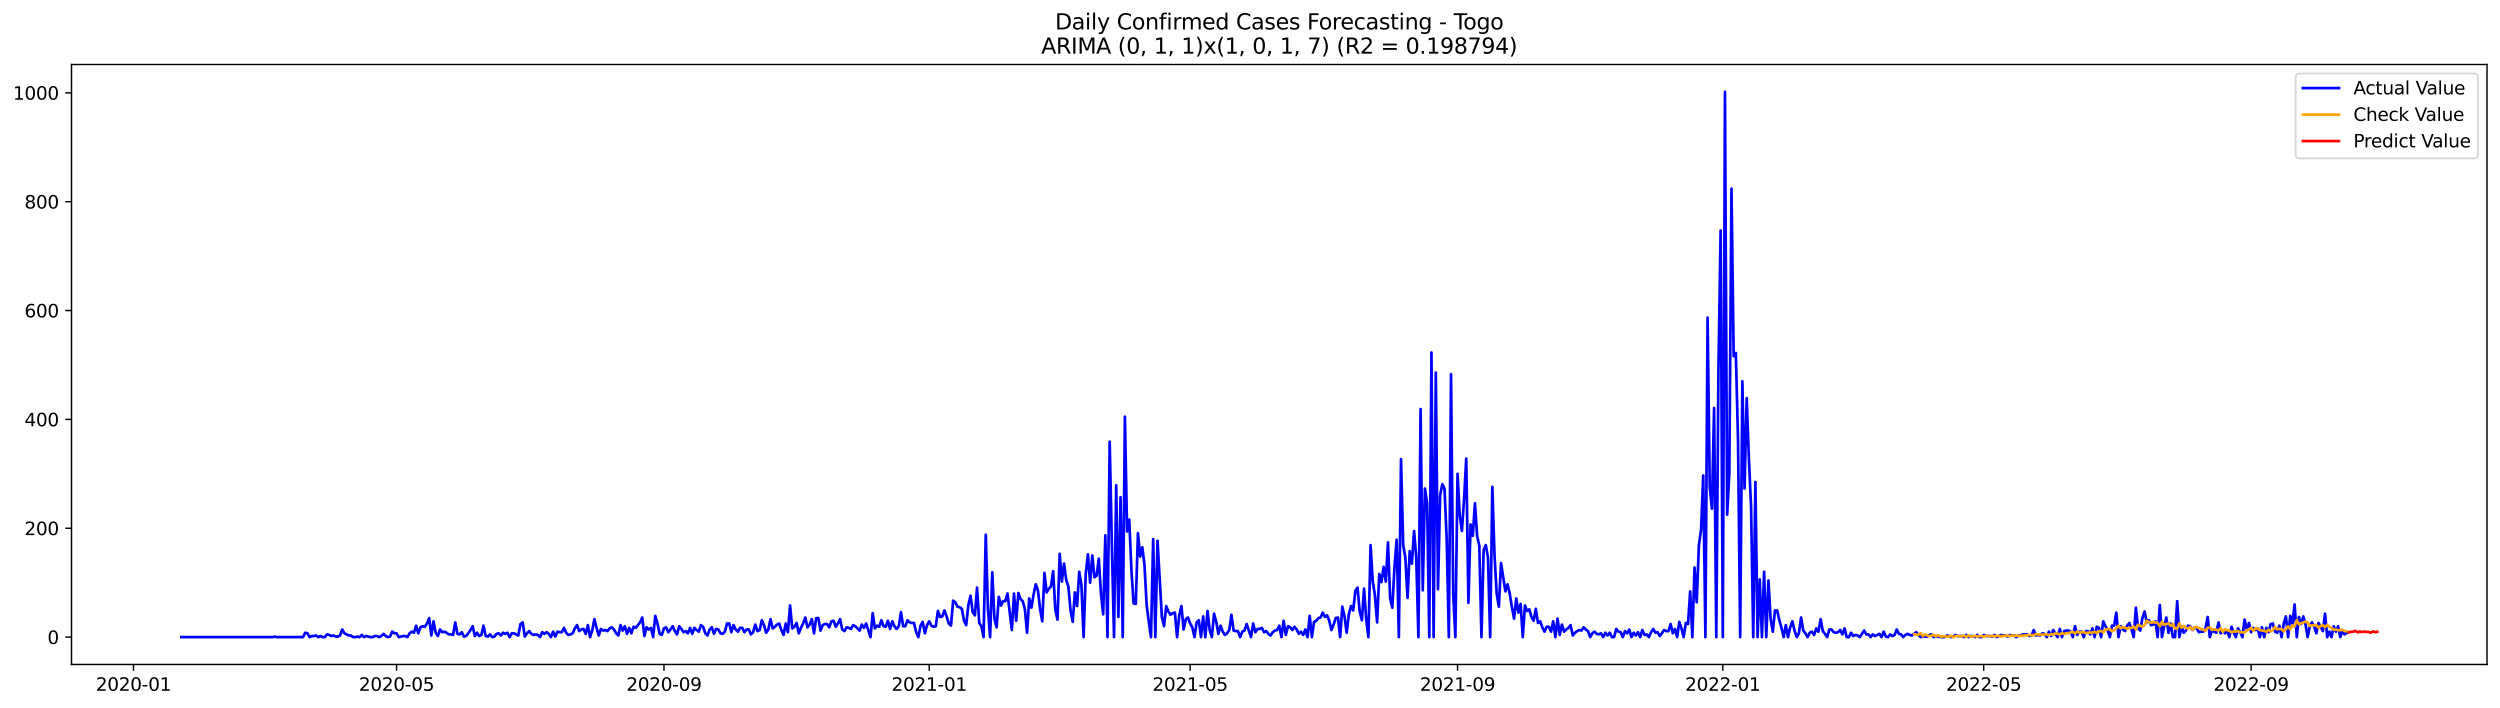 <?xml version="1.0" encoding="utf-8" standalone="no"?>
<!DOCTYPE svg PUBLIC "-//W3C//DTD SVG 1.1//EN"
  "http://www.w3.org/Graphics/SVG/1.1/DTD/svg11.dtd">
<svg xmlns:xlink="http://www.w3.org/1999/xlink" width="1386.05pt" height="392.274pt" viewBox="0 0 1386.05 392.274" xmlns="http://www.w3.org/2000/svg" version="1.1">
 <defs>
  <style type="text/css">*{stroke-linejoin: round; stroke-linecap: butt}</style>
 </defs>
 <g id="figure_1">
  <g id="patch_1">
   <path d="M 0 392.274 
L 1386.05 392.274 
L 1386.05 0 
L 0 0 
z
" style="fill: #ffffff"/>
  </g>
  <g id="axes_1">
   <g id="patch_2">
    <path d="M 39.65 368.396 
L 1378.85 368.396 
L 1378.85 35.755 
L 39.65 35.755 
z
" style="fill: #ffffff"/>
   </g>
   <g id="matplotlib.axis_1">
    <g id="xtick_1">
     <g id="line2d_1">
      <defs>
       <path id="m0b82c7c5b7" d="M 0 0 
L 0 3.5 
" style="stroke: #000000; stroke-width: 0.8"/>
      </defs>
      <g>
       <use xlink:href="#m0b82c7c5b7" x="74.004" y="368.396" style="stroke: #000000; stroke-width: 0.8"/>
      </g>
     </g>
     <g id="text_1">
      <!-- 2020-01 -->
      <g transform="translate(53.113 382.994)scale(0.1 -0.1)">
       <defs>
        <path id="DejaVuSans-32" d="M 1228 531 
L 3431 531 
L 3431 0 
L 469 0 
L 469 531 
Q 828 903 1448 1529 
Q 2069 2156 2228 2338 
Q 2531 2678 2651 2914 
Q 2772 3150 2772 3378 
Q 2772 3750 2511 3984 
Q 2250 4219 1831 4219 
Q 1534 4219 1204 4116 
Q 875 4013 500 3803 
L 500 4441 
Q 881 4594 1212 4672 
Q 1544 4750 1819 4750 
Q 2544 4750 2975 4387 
Q 3406 4025 3406 3419 
Q 3406 3131 3298 2873 
Q 3191 2616 2906 2266 
Q 2828 2175 2409 1742 
Q 1991 1309 1228 531 
z
" transform="scale(0.016)"/>
        <path id="DejaVuSans-30" d="M 2034 4250 
Q 1547 4250 1301 3770 
Q 1056 3291 1056 2328 
Q 1056 1369 1301 889 
Q 1547 409 2034 409 
Q 2525 409 2770 889 
Q 3016 1369 3016 2328 
Q 3016 3291 2770 3770 
Q 2525 4250 2034 4250 
z
M 2034 4750 
Q 2819 4750 3233 4129 
Q 3647 3509 3647 2328 
Q 3647 1150 3233 529 
Q 2819 -91 2034 -91 
Q 1250 -91 836 529 
Q 422 1150 422 2328 
Q 422 3509 836 4129 
Q 1250 4750 2034 4750 
z
" transform="scale(0.016)"/>
        <path id="DejaVuSans-2d" d="M 313 2009 
L 1997 2009 
L 1997 1497 
L 313 1497 
L 313 2009 
z
" transform="scale(0.016)"/>
        <path id="DejaVuSans-31" d="M 794 531 
L 1825 531 
L 1825 4091 
L 703 3866 
L 703 4441 
L 1819 4666 
L 2450 4666 
L 2450 531 
L 3481 531 
L 3481 0 
L 794 0 
L 794 531 
z
" transform="scale(0.016)"/>
       </defs>
       <use xlink:href="#DejaVuSans-32"/>
       <use xlink:href="#DejaVuSans-30" x="63.623"/>
       <use xlink:href="#DejaVuSans-32" x="127.246"/>
       <use xlink:href="#DejaVuSans-30" x="190.869"/>
       <use xlink:href="#DejaVuSans-2d" x="254.492"/>
       <use xlink:href="#DejaVuSans-30" x="290.576"/>
       <use xlink:href="#DejaVuSans-31" x="354.199"/>
      </g>
     </g>
    </g>
    <g id="xtick_2">
     <g id="line2d_2">
      <g>
       <use xlink:href="#m0b82c7c5b7" x="219.857" y="368.396" style="stroke: #000000; stroke-width: 0.8"/>
      </g>
     </g>
     <g id="text_2">
      <!-- 2020-05 -->
      <g transform="translate(198.966 382.994)scale(0.1 -0.1)">
       <defs>
        <path id="DejaVuSans-35" d="M 691 4666 
L 3169 4666 
L 3169 4134 
L 1269 4134 
L 1269 2991 
Q 1406 3038 1543 3061 
Q 1681 3084 1819 3084 
Q 2600 3084 3056 2656 
Q 3513 2228 3513 1497 
Q 3513 744 3044 326 
Q 2575 -91 1722 -91 
Q 1428 -91 1123 -41 
Q 819 9 494 109 
L 494 744 
Q 775 591 1075 516 
Q 1375 441 1709 441 
Q 2250 441 2565 725 
Q 2881 1009 2881 1497 
Q 2881 1984 2565 2268 
Q 2250 2553 1709 2553 
Q 1456 2553 1204 2497 
Q 953 2441 691 2322 
L 691 4666 
z
" transform="scale(0.016)"/>
       </defs>
       <use xlink:href="#DejaVuSans-32"/>
       <use xlink:href="#DejaVuSans-30" x="63.623"/>
       <use xlink:href="#DejaVuSans-32" x="127.246"/>
       <use xlink:href="#DejaVuSans-30" x="190.869"/>
       <use xlink:href="#DejaVuSans-2d" x="254.492"/>
       <use xlink:href="#DejaVuSans-30" x="290.576"/>
       <use xlink:href="#DejaVuSans-35" x="354.199"/>
      </g>
     </g>
    </g>
    <g id="xtick_3">
     <g id="line2d_3">
      <g>
       <use xlink:href="#m0b82c7c5b7" x="368.122" y="368.396" style="stroke: #000000; stroke-width: 0.8"/>
      </g>
     </g>
     <g id="text_3">
      <!-- 2020-09 -->
      <g transform="translate(347.23 382.994)scale(0.1 -0.1)">
       <defs>
        <path id="DejaVuSans-39" d="M 703 97 
L 703 672 
Q 941 559 1184 500 
Q 1428 441 1663 441 
Q 2288 441 2617 861 
Q 2947 1281 2994 2138 
Q 2813 1869 2534 1725 
Q 2256 1581 1919 1581 
Q 1219 1581 811 2004 
Q 403 2428 403 3163 
Q 403 3881 828 4315 
Q 1253 4750 1959 4750 
Q 2769 4750 3195 4129 
Q 3622 3509 3622 2328 
Q 3622 1225 3098 567 
Q 2575 -91 1691 -91 
Q 1453 -91 1209 -44 
Q 966 3 703 97 
z
M 1959 2075 
Q 2384 2075 2632 2365 
Q 2881 2656 2881 3163 
Q 2881 3666 2632 3958 
Q 2384 4250 1959 4250 
Q 1534 4250 1286 3958 
Q 1038 3666 1038 3163 
Q 1038 2656 1286 2365 
Q 1534 2075 1959 2075 
z
" transform="scale(0.016)"/>
       </defs>
       <use xlink:href="#DejaVuSans-32"/>
       <use xlink:href="#DejaVuSans-30" x="63.623"/>
       <use xlink:href="#DejaVuSans-32" x="127.246"/>
       <use xlink:href="#DejaVuSans-30" x="190.869"/>
       <use xlink:href="#DejaVuSans-2d" x="254.492"/>
       <use xlink:href="#DejaVuSans-30" x="290.576"/>
       <use xlink:href="#DejaVuSans-39" x="354.199"/>
      </g>
     </g>
    </g>
    <g id="xtick_4">
     <g id="line2d_4">
      <g>
       <use xlink:href="#m0b82c7c5b7" x="515.181" y="368.396" style="stroke: #000000; stroke-width: 0.8"/>
      </g>
     </g>
     <g id="text_4">
      <!-- 2021-01 -->
      <g transform="translate(494.289 382.994)scale(0.1 -0.1)">
       <use xlink:href="#DejaVuSans-32"/>
       <use xlink:href="#DejaVuSans-30" x="63.623"/>
       <use xlink:href="#DejaVuSans-32" x="127.246"/>
       <use xlink:href="#DejaVuSans-31" x="190.869"/>
       <use xlink:href="#DejaVuSans-2d" x="254.492"/>
       <use xlink:href="#DejaVuSans-30" x="290.576"/>
       <use xlink:href="#DejaVuSans-31" x="354.199"/>
      </g>
     </g>
    </g>
    <g id="xtick_5">
     <g id="line2d_5">
      <g>
       <use xlink:href="#m0b82c7c5b7" x="659.829" y="368.396" style="stroke: #000000; stroke-width: 0.8"/>
      </g>
     </g>
     <g id="text_5">
      <!-- 2021-05 -->
      <g transform="translate(638.937 382.994)scale(0.1 -0.1)">
       <use xlink:href="#DejaVuSans-32"/>
       <use xlink:href="#DejaVuSans-30" x="63.623"/>
       <use xlink:href="#DejaVuSans-32" x="127.246"/>
       <use xlink:href="#DejaVuSans-31" x="190.869"/>
       <use xlink:href="#DejaVuSans-2d" x="254.492"/>
       <use xlink:href="#DejaVuSans-30" x="290.576"/>
       <use xlink:href="#DejaVuSans-35" x="354.199"/>
      </g>
     </g>
    </g>
    <g id="xtick_6">
     <g id="line2d_6">
      <g>
       <use xlink:href="#m0b82c7c5b7" x="808.093" y="368.396" style="stroke: #000000; stroke-width: 0.8"/>
      </g>
     </g>
     <g id="text_6">
      <!-- 2021-09 -->
      <g transform="translate(787.201 382.994)scale(0.1 -0.1)">
       <use xlink:href="#DejaVuSans-32"/>
       <use xlink:href="#DejaVuSans-30" x="63.623"/>
       <use xlink:href="#DejaVuSans-32" x="127.246"/>
       <use xlink:href="#DejaVuSans-31" x="190.869"/>
       <use xlink:href="#DejaVuSans-2d" x="254.492"/>
       <use xlink:href="#DejaVuSans-30" x="290.576"/>
       <use xlink:href="#DejaVuSans-39" x="354.199"/>
      </g>
     </g>
    </g>
    <g id="xtick_7">
     <g id="line2d_7">
      <g>
       <use xlink:href="#m0b82c7c5b7" x="955.152" y="368.396" style="stroke: #000000; stroke-width: 0.8"/>
      </g>
     </g>
     <g id="text_7">
      <!-- 2022-01 -->
      <g transform="translate(934.26 382.994)scale(0.1 -0.1)">
       <use xlink:href="#DejaVuSans-32"/>
       <use xlink:href="#DejaVuSans-30" x="63.623"/>
       <use xlink:href="#DejaVuSans-32" x="127.246"/>
       <use xlink:href="#DejaVuSans-32" x="190.869"/>
       <use xlink:href="#DejaVuSans-2d" x="254.492"/>
       <use xlink:href="#DejaVuSans-30" x="290.576"/>
       <use xlink:href="#DejaVuSans-31" x="354.199"/>
      </g>
     </g>
    </g>
    <g id="xtick_8">
     <g id="line2d_8">
      <g>
       <use xlink:href="#m0b82c7c5b7" x="1099.8" y="368.396" style="stroke: #000000; stroke-width: 0.8"/>
      </g>
     </g>
     <g id="text_8">
      <!-- 2022-05 -->
      <g transform="translate(1078.908 382.994)scale(0.1 -0.1)">
       <use xlink:href="#DejaVuSans-32"/>
       <use xlink:href="#DejaVuSans-30" x="63.623"/>
       <use xlink:href="#DejaVuSans-32" x="127.246"/>
       <use xlink:href="#DejaVuSans-32" x="190.869"/>
       <use xlink:href="#DejaVuSans-2d" x="254.492"/>
       <use xlink:href="#DejaVuSans-30" x="290.576"/>
       <use xlink:href="#DejaVuSans-35" x="354.199"/>
      </g>
     </g>
    </g>
    <g id="xtick_9">
     <g id="line2d_9">
      <g>
       <use xlink:href="#m0b82c7c5b7" x="1248.064" y="368.396" style="stroke: #000000; stroke-width: 0.8"/>
      </g>
     </g>
     <g id="text_9">
      <!-- 2022-09 -->
      <g transform="translate(1227.173 382.994)scale(0.1 -0.1)">
       <use xlink:href="#DejaVuSans-32"/>
       <use xlink:href="#DejaVuSans-30" x="63.623"/>
       <use xlink:href="#DejaVuSans-32" x="127.246"/>
       <use xlink:href="#DejaVuSans-32" x="190.869"/>
       <use xlink:href="#DejaVuSans-2d" x="254.492"/>
       <use xlink:href="#DejaVuSans-30" x="290.576"/>
       <use xlink:href="#DejaVuSans-39" x="354.199"/>
      </g>
     </g>
    </g>
   </g>
   <g id="matplotlib.axis_2">
    <g id="ytick_1">
     <g id="line2d_10">
      <defs>
       <path id="md37e08c47c" d="M 0 0 
L -3.5 0 
" style="stroke: #000000; stroke-width: 0.8"/>
      </defs>
      <g>
       <use xlink:href="#md37e08c47c" x="39.65" y="353.224" style="stroke: #000000; stroke-width: 0.8"/>
      </g>
     </g>
     <g id="text_10">
      <!-- 0 -->
      <g transform="translate(26.288 357.023)scale(0.1 -0.1)">
       <use xlink:href="#DejaVuSans-30"/>
      </g>
     </g>
    </g>
    <g id="ytick_2">
     <g id="line2d_11">
      <g>
       <use xlink:href="#md37e08c47c" x="39.65" y="292.875" style="stroke: #000000; stroke-width: 0.8"/>
      </g>
     </g>
     <g id="text_11">
      <!-- 200 -->
      <g transform="translate(13.562 296.674)scale(0.1 -0.1)">
       <use xlink:href="#DejaVuSans-32"/>
       <use xlink:href="#DejaVuSans-30" x="63.623"/>
       <use xlink:href="#DejaVuSans-30" x="127.246"/>
      </g>
     </g>
    </g>
    <g id="ytick_3">
     <g id="line2d_12">
      <g>
       <use xlink:href="#md37e08c47c" x="39.65" y="232.526" style="stroke: #000000; stroke-width: 0.8"/>
      </g>
     </g>
     <g id="text_12">
      <!-- 400 -->
      <g transform="translate(13.562 236.325)scale(0.1 -0.1)">
       <defs>
        <path id="DejaVuSans-34" d="M 2419 4116 
L 825 1625 
L 2419 1625 
L 2419 4116 
z
M 2253 4666 
L 3047 4666 
L 3047 1625 
L 3713 1625 
L 3713 1100 
L 3047 1100 
L 3047 0 
L 2419 0 
L 2419 1100 
L 313 1100 
L 313 1709 
L 2253 4666 
z
" transform="scale(0.016)"/>
       </defs>
       <use xlink:href="#DejaVuSans-34"/>
       <use xlink:href="#DejaVuSans-30" x="63.623"/>
       <use xlink:href="#DejaVuSans-30" x="127.246"/>
      </g>
     </g>
    </g>
    <g id="ytick_4">
     <g id="line2d_13">
      <g>
       <use xlink:href="#md37e08c47c" x="39.65" y="172.177" style="stroke: #000000; stroke-width: 0.8"/>
      </g>
     </g>
     <g id="text_13">
      <!-- 600 -->
      <g transform="translate(13.562 175.976)scale(0.1 -0.1)">
       <defs>
        <path id="DejaVuSans-36" d="M 2113 2584 
Q 1688 2584 1439 2293 
Q 1191 2003 1191 1497 
Q 1191 994 1439 701 
Q 1688 409 2113 409 
Q 2538 409 2786 701 
Q 3034 994 3034 1497 
Q 3034 2003 2786 2293 
Q 2538 2584 2113 2584 
z
M 3366 4563 
L 3366 3988 
Q 3128 4100 2886 4159 
Q 2644 4219 2406 4219 
Q 1781 4219 1451 3797 
Q 1122 3375 1075 2522 
Q 1259 2794 1537 2939 
Q 1816 3084 2150 3084 
Q 2853 3084 3261 2657 
Q 3669 2231 3669 1497 
Q 3669 778 3244 343 
Q 2819 -91 2113 -91 
Q 1303 -91 875 529 
Q 447 1150 447 2328 
Q 447 3434 972 4092 
Q 1497 4750 2381 4750 
Q 2619 4750 2861 4703 
Q 3103 4656 3366 4563 
z
" transform="scale(0.016)"/>
       </defs>
       <use xlink:href="#DejaVuSans-36"/>
       <use xlink:href="#DejaVuSans-30" x="63.623"/>
       <use xlink:href="#DejaVuSans-30" x="127.246"/>
      </g>
     </g>
    </g>
    <g id="ytick_5">
     <g id="line2d_14">
      <g>
       <use xlink:href="#md37e08c47c" x="39.65" y="111.828" style="stroke: #000000; stroke-width: 0.8"/>
      </g>
     </g>
     <g id="text_14">
      <!-- 800 -->
      <g transform="translate(13.562 115.627)scale(0.1 -0.1)">
       <defs>
        <path id="DejaVuSans-38" d="M 2034 2216 
Q 1584 2216 1326 1975 
Q 1069 1734 1069 1313 
Q 1069 891 1326 650 
Q 1584 409 2034 409 
Q 2484 409 2743 651 
Q 3003 894 3003 1313 
Q 3003 1734 2745 1975 
Q 2488 2216 2034 2216 
z
M 1403 2484 
Q 997 2584 770 2862 
Q 544 3141 544 3541 
Q 544 4100 942 4425 
Q 1341 4750 2034 4750 
Q 2731 4750 3128 4425 
Q 3525 4100 3525 3541 
Q 3525 3141 3298 2862 
Q 3072 2584 2669 2484 
Q 3125 2378 3379 2068 
Q 3634 1759 3634 1313 
Q 3634 634 3220 271 
Q 2806 -91 2034 -91 
Q 1263 -91 848 271 
Q 434 634 434 1313 
Q 434 1759 690 2068 
Q 947 2378 1403 2484 
z
M 1172 3481 
Q 1172 3119 1398 2916 
Q 1625 2713 2034 2713 
Q 2441 2713 2670 2916 
Q 2900 3119 2900 3481 
Q 2900 3844 2670 4047 
Q 2441 4250 2034 4250 
Q 1625 4250 1398 4047 
Q 1172 3844 1172 3481 
z
" transform="scale(0.016)"/>
       </defs>
       <use xlink:href="#DejaVuSans-38"/>
       <use xlink:href="#DejaVuSans-30" x="63.623"/>
       <use xlink:href="#DejaVuSans-30" x="127.246"/>
      </g>
     </g>
    </g>
    <g id="ytick_6">
     <g id="line2d_15">
      <g>
       <use xlink:href="#md37e08c47c" x="39.65" y="51.479" style="stroke: #000000; stroke-width: 0.8"/>
      </g>
     </g>
     <g id="text_15">
      <!-- 1000 -->
      <g transform="translate(7.2 55.278)scale(0.1 -0.1)">
       <use xlink:href="#DejaVuSans-31"/>
       <use xlink:href="#DejaVuSans-30" x="63.623"/>
       <use xlink:href="#DejaVuSans-30" x="127.246"/>
       <use xlink:href="#DejaVuSans-30" x="190.869"/>
      </g>
     </g>
    </g>
   </g>
   <g id="line2d_16">
    <path d="M 100.523 353.224 
L 151.15 353.224 
L 152.355 352.922 
L 153.56 353.224 
L 168.025 353.224 
L 169.231 350.81 
L 170.436 351.112 
L 171.641 353.224 
L 172.847 352.621 
L 174.052 352.621 
L 175.258 352.319 
L 176.463 353.224 
L 177.668 352.621 
L 178.874 353.224 
L 180.079 353.224 
L 181.285 351.715 
L 182.49 352.017 
L 183.695 352.621 
L 184.901 352.319 
L 186.106 352.922 
L 187.312 352.922 
L 188.517 352.319 
L 189.722 349 
L 190.928 351.112 
L 193.339 352.319 
L 194.544 352.319 
L 195.749 353.224 
L 196.955 353.224 
L 198.16 352.922 
L 199.366 353.224 
L 200.571 352.017 
L 201.776 353.224 
L 202.982 352.621 
L 205.393 353.224 
L 206.598 353.224 
L 207.803 352.621 
L 209.009 352.621 
L 210.214 353.224 
L 211.42 352.621 
L 212.625 351.414 
L 213.83 352.621 
L 215.036 353.224 
L 216.241 352.922 
L 217.447 350.207 
L 218.652 351.112 
L 219.857 351.112 
L 221.063 353.224 
L 223.474 352.621 
L 224.679 352.621 
L 225.884 353.224 
L 227.09 351.112 
L 228.295 350.207 
L 229.501 350.81 
L 230.706 346.887 
L 231.911 351.112 
L 233.117 347.793 
L 234.322 347.189 
L 235.528 347.491 
L 236.733 345.68 
L 237.938 342.663 
L 239.144 352.319 
L 240.349 344.473 
L 241.555 350.81 
L 242.76 352.621 
L 243.965 349 
L 245.171 350.508 
L 246.376 350.207 
L 247.582 350.81 
L 248.787 351.715 
L 249.992 351.715 
L 251.198 352.017 
L 252.403 345.077 
L 253.609 351.414 
L 254.814 351.715 
L 256.019 350.508 
L 257.225 352.922 
L 258.43 352.621 
L 259.636 351.112 
L 260.841 349.301 
L 262.046 347.189 
L 263.252 352.621 
L 264.457 350.81 
L 265.663 352.621 
L 266.868 352.017 
L 268.073 346.887 
L 269.279 352.621 
L 270.484 352.922 
L 271.69 351.715 
L 272.895 353.224 
L 274.1 352.922 
L 275.306 351.414 
L 276.511 351.112 
L 277.717 352.319 
L 278.922 350.81 
L 280.127 351.414 
L 281.333 350.81 
L 282.538 353.224 
L 283.744 351.112 
L 284.949 351.112 
L 287.36 352.319 
L 288.565 345.982 
L 289.771 345.077 
L 290.976 352.922 
L 292.181 351.112 
L 293.387 349.905 
L 294.592 351.414 
L 295.798 352.017 
L 297.003 351.715 
L 298.208 352.017 
L 299.414 353.224 
L 300.619 350.508 
L 301.825 351.414 
L 303.03 350.508 
L 304.235 351.414 
L 305.441 353.224 
L 306.646 350.207 
L 307.852 352.922 
L 309.057 350.207 
L 310.262 350.508 
L 311.468 350.508 
L 312.673 348.094 
L 313.879 350.81 
L 315.084 352.017 
L 316.289 351.715 
L 317.495 351.112 
L 318.7 348.396 
L 319.906 346.586 
L 321.111 349.905 
L 322.316 349 
L 323.522 348.698 
L 324.727 351.414 
L 325.933 346.586 
L 327.138 353.224 
L 328.343 349.603 
L 329.549 343.266 
L 330.754 348.094 
L 331.96 352.319 
L 333.165 348.698 
L 334.37 349.603 
L 335.576 349.301 
L 336.781 349.905 
L 337.987 348.396 
L 339.192 347.793 
L 340.397 349 
L 341.603 351.112 
L 342.808 352.319 
L 344.014 346.586 
L 345.219 349.603 
L 346.424 347.189 
L 347.63 351.414 
L 348.835 348.094 
L 350.041 351.112 
L 351.246 347.491 
L 352.451 348.094 
L 354.862 345.077 
L 356.068 342.361 
L 357.273 352.621 
L 358.478 347.793 
L 359.684 349 
L 360.889 348.094 
L 362.095 353.224 
L 363.3 341.456 
L 364.505 345.68 
L 365.711 351.414 
L 366.916 352.017 
L 368.122 348.396 
L 369.327 347.793 
L 370.532 350.508 
L 371.738 349 
L 372.943 347.189 
L 374.149 349.905 
L 375.354 351.715 
L 376.559 347.189 
L 377.765 348.698 
L 378.97 350.508 
L 380.176 349.905 
L 381.381 351.112 
L 382.586 348.094 
L 383.792 351.414 
L 384.997 348.094 
L 386.203 349.301 
L 387.408 350.207 
L 388.613 346.586 
L 389.819 347.491 
L 391.024 351.112 
L 392.23 352.319 
L 393.435 349 
L 394.64 347.793 
L 395.846 351.414 
L 397.051 348.698 
L 398.257 349 
L 399.462 351.112 
L 400.667 351.414 
L 401.873 350.207 
L 403.078 345.68 
L 404.284 345.68 
L 405.489 350.508 
L 406.694 346.586 
L 407.9 349 
L 409.105 350.207 
L 410.311 348.094 
L 411.516 348.094 
L 412.721 350.508 
L 413.927 349 
L 415.132 349 
L 416.338 351.715 
L 417.543 350.508 
L 418.748 346.284 
L 419.954 349.905 
L 421.159 349.301 
L 422.365 343.87 
L 423.57 346.586 
L 424.775 350.81 
L 425.981 349 
L 427.186 343.266 
L 428.392 348.396 
L 429.597 347.491 
L 430.802 346.284 
L 432.008 345.68 
L 433.213 349.301 
L 434.419 352.017 
L 435.624 345.68 
L 436.829 350.508 
L 438.035 335.723 
L 439.24 348.396 
L 440.446 347.491 
L 441.651 345.379 
L 442.856 351.112 
L 444.062 348.094 
L 445.267 345.68 
L 446.473 342.361 
L 447.678 347.793 
L 448.883 346.284 
L 450.089 343.266 
L 451.294 351.112 
L 452.5 342.663 
L 453.705 342.663 
L 454.91 349.603 
L 456.116 346.586 
L 457.321 345.982 
L 458.527 345.982 
L 459.732 347.793 
L 460.937 344.473 
L 462.143 344.172 
L 463.348 347.491 
L 464.554 345.68 
L 465.759 343.266 
L 466.964 349 
L 468.17 349.905 
L 469.375 347.793 
L 470.581 348.094 
L 471.786 348.698 
L 472.991 346.586 
L 474.197 347.189 
L 476.608 349.603 
L 477.813 346.284 
L 479.018 348.094 
L 480.224 345.68 
L 482.635 353.224 
L 483.84 339.947 
L 485.046 348.396 
L 486.251 346.887 
L 487.456 347.491 
L 488.662 343.87 
L 489.867 347.189 
L 491.073 347.491 
L 492.278 344.172 
L 493.483 348.698 
L 494.689 344.473 
L 495.894 347.189 
L 497.1 348.698 
L 498.305 347.189 
L 499.51 339.344 
L 500.716 347.189 
L 501.921 347.189 
L 503.127 343.87 
L 504.332 345.077 
L 505.537 345.379 
L 506.743 345.379 
L 507.948 350.508 
L 509.154 353.224 
L 510.359 346.887 
L 511.564 344.775 
L 512.77 351.112 
L 513.975 346.586 
L 515.181 344.473 
L 516.386 346.887 
L 517.591 347.491 
L 518.797 347.189 
L 520.002 338.74 
L 521.208 342.06 
L 522.413 341.758 
L 523.618 338.439 
L 524.824 341.758 
L 526.029 345.68 
L 527.235 346.887 
L 528.44 333.007 
L 529.645 333.912 
L 530.851 336.326 
L 532.056 336.628 
L 533.262 337.533 
L 534.467 344.172 
L 535.672 346.586 
L 536.878 335.421 
L 538.083 330.291 
L 539.289 339.344 
L 540.494 341.154 
L 541.699 325.765 
L 542.905 345.379 
L 544.11 347.189 
L 545.316 353.224 
L 546.521 296.496 
L 547.726 337.533 
L 548.932 353.224 
L 550.137 317.316 
L 551.343 343.266 
L 552.548 347.793 
L 553.753 330.895 
L 554.959 335.723 
L 556.164 333.309 
L 557.37 333.309 
L 558.575 329.084 
L 560.986 349.301 
L 562.191 329.084 
L 563.397 344.172 
L 564.602 328.783 
L 565.807 332.102 
L 567.013 333.309 
L 568.218 337.835 
L 569.424 350.81 
L 570.629 331.8 
L 571.834 336.93 
L 573.04 329.688 
L 574.245 323.955 
L 575.451 327.274 
L 576.656 337.835 
L 577.861 344.473 
L 579.067 317.618 
L 580.272 328.481 
L 581.478 326.369 
L 582.683 325.162 
L 583.888 316.713 
L 585.094 338.137 
L 586.299 343.568 
L 587.505 307.057 
L 588.71 322.446 
L 589.915 312.488 
L 591.121 321.541 
L 592.326 325.162 
L 593.532 338.439 
L 594.737 344.775 
L 595.942 328.481 
L 597.148 336.025 
L 598.353 317.015 
L 599.559 324.257 
L 600.764 353.224 
L 601.969 317.92 
L 603.175 307.359 
L 604.38 323.05 
L 605.586 307.962 
L 606.791 320.032 
L 607.996 319.127 
L 609.202 309.773 
L 610.407 329.386 
L 611.613 340.551 
L 612.818 296.798 
L 614.023 353.224 
L 615.229 244.898 
L 616.434 301.927 
L 617.64 353.224 
L 618.845 269.037 
L 620.05 342.06 
L 621.256 275.676 
L 622.461 353.224 
L 623.667 231.017 
L 624.872 294.686 
L 626.077 288.047 
L 627.283 316.109 
L 628.488 334.516 
L 629.694 334.818 
L 630.899 295.591 
L 632.104 308.566 
L 633.31 303.436 
L 634.515 313.092 
L 635.721 335.421 
L 636.926 344.775 
L 638.131 353.224 
L 639.337 298.91 
L 640.542 353.224 
L 641.748 299.815 
L 644.158 342.06 
L 645.364 347.189 
L 646.569 336.025 
L 647.775 339.042 
L 648.98 340.853 
L 650.185 339.947 
L 651.391 339.646 
L 652.596 353.224 
L 653.802 341.154 
L 655.007 336.025 
L 656.212 349 
L 657.418 343.266 
L 658.623 342.361 
L 659.829 345.68 
L 661.034 347.793 
L 662.239 353.224 
L 663.445 345.077 
L 664.65 343.87 
L 665.856 353.224 
L 667.061 341.758 
L 668.266 353.224 
L 669.472 338.74 
L 670.677 349.301 
L 671.883 353.224 
L 673.088 340.249 
L 674.293 344.775 
L 675.499 351.414 
L 676.704 346.887 
L 677.91 350.207 
L 679.115 352.017 
L 680.32 351.112 
L 681.526 349.301 
L 682.731 340.853 
L 683.937 349.603 
L 685.142 349.905 
L 686.347 349.905 
L 687.553 353.224 
L 688.758 350.207 
L 689.964 349.603 
L 691.169 345.982 
L 693.58 353.224 
L 694.785 345.68 
L 695.991 350.508 
L 697.196 348.698 
L 698.401 348.698 
L 699.607 348.094 
L 700.812 350.508 
L 702.018 349.905 
L 703.223 351.414 
L 704.428 352.319 
L 705.634 350.508 
L 706.839 349.603 
L 708.045 349.301 
L 709.25 346.887 
L 710.455 353.224 
L 711.661 344.172 
L 712.866 352.017 
L 714.072 347.189 
L 715.277 347.793 
L 716.482 349.301 
L 717.688 347.491 
L 718.893 349 
L 720.099 351.414 
L 721.304 350.207 
L 722.509 352.017 
L 723.715 349 
L 724.92 353.224 
L 726.126 341.456 
L 727.331 353.224 
L 728.536 344.775 
L 729.742 344.172 
L 730.947 342.663 
L 732.153 342.361 
L 733.358 339.646 
L 734.563 342.06 
L 735.769 341.154 
L 736.974 344.172 
L 738.18 349.301 
L 739.385 346.284 
L 740.59 342.663 
L 741.796 342.361 
L 743.001 353.224 
L 744.207 336.326 
L 745.412 341.758 
L 746.617 350.81 
L 747.823 340.551 
L 749.028 336.025 
L 750.234 338.439 
L 751.439 327.576 
L 752.644 325.765 
L 753.85 339.042 
L 755.055 343.87 
L 756.261 326.369 
L 757.466 343.568 
L 758.671 353.224 
L 759.877 302.229 
L 761.082 322.446 
L 762.288 329.99 
L 763.493 345.077 
L 764.698 318.222 
L 765.904 322.748 
L 767.109 314.299 
L 768.315 322.446 
L 769.52 300.72 
L 770.725 331.498 
L 771.931 336.93 
L 773.136 314.299 
L 774.342 299.212 
L 775.547 353.224 
L 776.752 254.553 
L 777.958 302.229 
L 779.163 309.169 
L 780.369 331.498 
L 781.574 305.548 
L 782.779 312.488 
L 783.985 294.384 
L 785.19 308.868 
L 786.396 353.224 
L 787.601 226.793 
L 788.806 327.274 
L 790.012 270.848 
L 791.217 278.995 
L 792.423 353.224 
L 793.628 195.411 
L 794.833 353.224 
L 796.039 206.576 
L 797.244 326.671 
L 798.45 274.469 
L 799.655 268.434 
L 800.86 270.848 
L 802.066 298.608 
L 803.271 353.224 
L 804.477 207.481 
L 805.682 329.084 
L 806.887 353.224 
L 808.093 262.701 
L 809.298 285.633 
L 810.504 294.384 
L 811.709 276.581 
L 812.914 254.252 
L 814.12 334.214 
L 815.325 290.763 
L 816.531 297.099 
L 817.736 278.995 
L 818.941 297.099 
L 820.147 302.531 
L 821.352 353.224 
L 822.558 304.945 
L 823.763 302.229 
L 824.968 309.169 
L 826.174 353.224 
L 827.379 269.942 
L 828.585 307.962 
L 829.79 329.084 
L 830.995 336.326 
L 832.201 312.187 
L 834.612 327.877 
L 835.817 323.955 
L 837.022 329.084 
L 838.228 336.628 
L 839.433 342.965 
L 840.639 331.8 
L 841.844 339.646 
L 843.049 334.818 
L 844.255 353.224 
L 845.46 335.723 
L 846.666 338.74 
L 847.871 337.835 
L 849.076 342.06 
L 850.282 344.172 
L 851.487 337.533 
L 852.693 345.379 
L 853.898 344.473 
L 855.103 347.793 
L 856.309 350.207 
L 857.514 347.491 
L 858.72 347.491 
L 859.925 350.207 
L 861.13 344.473 
L 862.336 353.224 
L 863.541 342.965 
L 864.747 352.017 
L 865.952 346.284 
L 867.157 350.207 
L 868.363 349 
L 869.568 348.094 
L 870.774 346.586 
L 871.979 352.319 
L 873.184 350.81 
L 874.39 349.905 
L 875.595 349.301 
L 876.801 349.603 
L 878.006 347.793 
L 879.211 349 
L 880.417 349.905 
L 881.622 353.224 
L 882.828 351.112 
L 884.033 350.207 
L 885.238 351.414 
L 886.444 351.715 
L 887.649 351.112 
L 888.855 353.224 
L 890.06 350.81 
L 891.265 352.319 
L 892.471 350.81 
L 893.676 353.224 
L 894.882 353.224 
L 896.087 348.698 
L 897.292 350.207 
L 898.498 350.508 
L 899.703 353.224 
L 900.909 349.905 
L 902.114 351.112 
L 903.319 349 
L 904.525 353.224 
L 905.73 350.81 
L 906.936 352.319 
L 908.141 350.508 
L 909.346 353.224 
L 910.552 349.301 
L 911.757 352.017 
L 912.963 351.715 
L 914.168 353.224 
L 915.373 350.508 
L 916.579 348.698 
L 917.784 350.81 
L 918.99 350.508 
L 920.195 352.621 
L 921.4 351.112 
L 922.606 349.301 
L 923.811 349.905 
L 925.017 349.905 
L 926.222 345.982 
L 927.427 351.112 
L 928.633 348.698 
L 929.838 353.224 
L 931.044 344.775 
L 932.249 348.396 
L 933.455 353.224 
L 934.66 345.379 
L 935.865 345.982 
L 937.071 327.877 
L 938.276 353.224 
L 939.482 314.601 
L 940.687 333.912 
L 941.892 302.229 
L 943.098 293.78 
L 944.303 263.606 
L 945.509 353.224 
L 946.714 176.1 
L 947.919 269.942 
L 949.125 282.012 
L 950.33 226.189 
L 951.536 353.224 
L 952.741 205.067 
L 953.946 127.82 
L 955.152 353.224 
L 956.357 50.876 
L 957.563 285.331 
L 958.768 262.399 
L 959.973 104.586 
L 961.179 197.524 
L 962.384 195.713 
L 963.59 243.992 
L 964.795 353.224 
L 966 211.404 
L 967.206 270.848 
L 968.411 220.758 
L 969.617 254.252 
L 970.822 280.805 
L 972.027 353.224 
L 973.233 267.227 
L 974.438 353.224 
L 975.644 321.239 
L 976.849 353.224 
L 978.054 317.015 
L 979.26 353.224 
L 980.465 321.843 
L 981.671 343.266 
L 982.876 350.207 
L 984.081 338.439 
L 985.287 338.439 
L 986.492 343.87 
L 987.698 348.094 
L 988.903 353.224 
L 990.108 346.586 
L 991.314 353.224 
L 992.519 347.793 
L 993.725 344.473 
L 994.93 349.603 
L 996.135 353.224 
L 997.341 351.112 
L 998.546 342.361 
L 999.752 349.603 
L 1000.957 351.112 
L 1002.162 353.224 
L 1003.368 350.81 
L 1004.573 350.207 
L 1005.779 352.017 
L 1006.984 348.396 
L 1008.189 350.207 
L 1009.395 343.266 
L 1010.6 349.905 
L 1011.806 351.414 
L 1013.011 353.224 
L 1014.216 349 
L 1015.422 349 
L 1016.627 350.508 
L 1017.833 350.81 
L 1019.038 350.508 
L 1020.243 349.301 
L 1021.449 351.715 
L 1022.654 348.396 
L 1023.86 353.224 
L 1025.065 353.224 
L 1026.27 350.81 
L 1027.476 352.621 
L 1028.681 352.017 
L 1029.887 352.319 
L 1031.092 353.224 
L 1033.503 349.603 
L 1034.708 351.715 
L 1035.914 351.715 
L 1037.119 353.224 
L 1038.324 351.715 
L 1039.53 352.621 
L 1041.941 351.414 
L 1043.146 353.224 
L 1044.351 350.207 
L 1045.557 352.922 
L 1046.762 353.224 
L 1047.968 351.715 
L 1049.173 352.621 
L 1050.378 352.017 
L 1051.584 349 
L 1052.789 351.414 
L 1053.995 351.715 
L 1055.2 353.224 
L 1056.405 352.017 
L 1057.611 351.414 
L 1058.816 352.017 
L 1060.022 352.319 
L 1062.432 350.508 
L 1063.638 352.017 
L 1064.843 353.224 
L 1066.049 352.922 
L 1068.459 352.922 
L 1069.665 352.017 
L 1070.87 351.715 
L 1072.076 353.224 
L 1073.281 352.922 
L 1074.486 352.922 
L 1075.692 353.224 
L 1078.103 353.224 
L 1079.308 352.319 
L 1080.513 352.621 
L 1081.719 353.224 
L 1082.924 352.922 
L 1084.13 352.017 
L 1085.335 352.621 
L 1087.746 352.621 
L 1088.951 353.224 
L 1090.157 352.017 
L 1091.362 353.224 
L 1092.567 352.621 
L 1093.773 352.621 
L 1094.978 353.224 
L 1096.184 352.017 
L 1097.389 353.224 
L 1098.594 353.224 
L 1099.8 352.017 
L 1101.005 352.621 
L 1103.416 352.621 
L 1104.621 352.922 
L 1105.827 352.017 
L 1107.032 353.224 
L 1109.443 352.017 
L 1110.648 352.319 
L 1111.854 352.319 
L 1113.059 352.922 
L 1114.265 352.017 
L 1115.47 352.319 
L 1116.675 352.319 
L 1117.881 353.224 
L 1119.086 352.319 
L 1120.292 352.319 
L 1121.497 351.715 
L 1123.908 351.715 
L 1125.113 352.621 
L 1126.319 352.319 
L 1127.524 349.301 
L 1128.729 352.319 
L 1129.935 352.017 
L 1131.14 352.319 
L 1132.346 351.112 
L 1133.551 351.414 
L 1134.756 353.224 
L 1135.962 350.207 
L 1137.167 352.621 
L 1138.373 349.301 
L 1139.578 351.414 
L 1140.783 353.224 
L 1141.989 348.698 
L 1143.194 353.224 
L 1144.4 349.905 
L 1145.605 349.603 
L 1146.81 349.603 
L 1148.016 350.207 
L 1149.221 353.224 
L 1150.427 347.189 
L 1151.632 352.017 
L 1152.837 350.207 
L 1154.043 350.207 
L 1155.248 353.224 
L 1156.454 349.905 
L 1157.659 349.905 
L 1158.864 351.715 
L 1160.07 348.396 
L 1161.275 353.224 
L 1162.481 347.491 
L 1163.686 348.094 
L 1164.891 353.224 
L 1166.097 344.473 
L 1167.302 347.189 
L 1168.508 349.301 
L 1169.713 353.224 
L 1170.918 346.887 
L 1172.124 346.887 
L 1173.329 339.646 
L 1174.535 353.224 
L 1175.74 347.189 
L 1176.945 349 
L 1178.151 349.905 
L 1179.356 346.887 
L 1180.562 345.379 
L 1181.767 349 
L 1182.972 353.224 
L 1184.178 336.93 
L 1185.383 348.396 
L 1186.589 349.603 
L 1187.794 342.663 
L 1188.999 339.042 
L 1190.205 345.077 
L 1191.41 343.87 
L 1192.616 346.586 
L 1193.821 346.284 
L 1195.026 344.473 
L 1196.232 353.224 
L 1197.437 335.421 
L 1198.643 353.224 
L 1199.848 347.189 
L 1201.053 342.361 
L 1202.259 350.81 
L 1203.464 345.68 
L 1204.67 353.224 
L 1205.875 353.224 
L 1207.08 333.309 
L 1208.286 353.224 
L 1209.491 347.189 
L 1210.697 350.81 
L 1211.902 349.603 
L 1213.107 346.887 
L 1214.313 347.189 
L 1215.518 349.301 
L 1216.724 347.793 
L 1217.929 348.396 
L 1219.134 350.508 
L 1220.34 350.207 
L 1221.545 350.207 
L 1222.751 348.698 
L 1223.956 342.06 
L 1225.161 353.224 
L 1226.367 349.603 
L 1228.778 350.81 
L 1229.983 345.077 
L 1231.188 351.112 
L 1232.394 349.905 
L 1233.599 351.112 
L 1234.805 349.603 
L 1236.01 353.224 
L 1237.215 347.491 
L 1238.421 350.81 
L 1239.626 353.224 
L 1240.832 348.396 
L 1242.037 350.508 
L 1243.242 353.224 
L 1244.448 343.568 
L 1245.653 349 
L 1246.859 345.379 
L 1248.064 350.508 
L 1249.269 348.094 
L 1250.475 349.301 
L 1251.68 348.396 
L 1252.886 353.224 
L 1254.091 347.793 
L 1255.296 353.224 
L 1256.502 348.094 
L 1257.707 350.508 
L 1258.913 345.982 
L 1260.118 345.68 
L 1261.323 350.207 
L 1262.529 350.81 
L 1263.734 346.887 
L 1264.94 353.224 
L 1266.145 345.68 
L 1267.35 341.758 
L 1268.556 353.224 
L 1269.761 341.456 
L 1270.967 345.982 
L 1272.172 335.119 
L 1273.377 353.224 
L 1274.583 342.06 
L 1275.788 345.982 
L 1276.994 341.758 
L 1278.199 345.982 
L 1279.404 353.224 
L 1280.61 347.189 
L 1281.815 345.077 
L 1283.021 347.491 
L 1284.226 351.112 
L 1285.431 345.379 
L 1286.637 347.491 
L 1287.842 349.905 
L 1289.048 340.249 
L 1290.253 353.224 
L 1291.458 350.207 
L 1292.664 353.224 
L 1293.869 347.189 
L 1295.075 350.207 
L 1296.28 347.189 
L 1297.485 353.224 
L 1298.691 349.905 
L 1299.896 351.715 
L 1301.102 350.81 
L 1301.102 350.81 
" clip-path="url(#pa6f8e6b360)" style="fill: none; stroke: #0000ff; stroke-width: 1.5; stroke-linecap: square"/>
   </g>
   <g id="line2d_17">
    <path d="M 1061.227 351.659 
L 1062.432 351.879 
L 1063.638 351.855 
L 1064.843 350.996 
L 1066.049 352.688 
L 1067.254 351.764 
L 1069.665 352.751 
L 1070.87 352.424 
L 1072.076 351.975 
L 1073.281 352.869 
L 1074.486 352.001 
L 1075.692 352.943 
L 1078.103 352.706 
L 1079.308 352.96 
L 1080.513 352.958 
L 1081.719 352.436 
L 1082.924 353.276 
L 1084.13 352.628 
L 1085.335 352.596 
L 1086.54 352.782 
L 1088.951 352.551 
L 1090.157 353.008 
L 1091.362 352.302 
L 1092.567 352.982 
L 1094.978 352.617 
L 1096.184 352.797 
L 1098.594 352.636 
L 1099.8 353.071 
L 1101.005 352.508 
L 1103.416 352.689 
L 1107.032 352.63 
L 1108.238 352.597 
L 1109.443 352.817 
L 1110.648 352.575 
L 1113.059 352.394 
L 1114.265 352.639 
L 1115.47 352.343 
L 1116.675 352.493 
L 1117.881 352.323 
L 1119.086 352.557 
L 1121.497 352.491 
L 1122.702 352.267 
L 1123.908 352.245 
L 1125.113 352.008 
L 1126.319 352.199 
L 1127.524 352.248 
L 1128.729 351.554 
L 1131.14 351.854 
L 1132.346 351.882 
L 1134.756 351.65 
L 1135.962 352.14 
L 1137.167 351.576 
L 1138.373 351.802 
L 1139.578 351.196 
L 1140.783 351.363 
L 1141.989 351.735 
L 1143.194 350.979 
L 1144.4 351.534 
L 1145.605 351.143 
L 1146.81 350.969 
L 1149.221 350.322 
L 1150.427 351.239 
L 1151.632 350.154 
L 1152.837 350.702 
L 1154.043 350.624 
L 1155.248 350.4 
L 1156.454 351.061 
L 1157.659 350.785 
L 1158.864 350.692 
L 1160.07 350.81 
L 1161.275 350.26 
L 1162.481 350.902 
L 1163.686 350.081 
L 1164.891 349.781 
L 1166.097 350.569 
L 1167.302 349.026 
L 1169.713 348.724 
L 1170.918 350.044 
L 1172.124 349.343 
L 1173.329 348.422 
L 1174.535 346.875 
L 1175.74 348.296 
L 1176.945 347.752 
L 1178.151 348.015 
L 1179.356 348.528 
L 1180.562 348.151 
L 1181.767 348.167 
L 1182.972 347.35 
L 1184.178 348.982 
L 1185.383 346.398 
L 1186.589 346.817 
L 1187.794 347.53 
L 1188.999 346.515 
L 1190.205 344.168 
L 1191.41 344.917 
L 1192.616 345.266 
L 1193.821 344.889 
L 1195.026 345.167 
L 1196.232 345.294 
L 1197.437 347.201 
L 1198.643 344.744 
L 1199.848 346.306 
L 1202.259 345.647 
L 1203.464 346.928 
L 1204.67 345.995 
L 1205.875 348.426 
L 1207.08 348.466 
L 1208.286 345.617 
L 1209.491 348.006 
L 1210.697 347.005 
L 1211.902 348.031 
L 1213.107 348.497 
L 1214.313 347.531 
L 1215.518 349.236 
L 1216.724 347.827 
L 1217.929 347.614 
L 1219.134 348.222 
L 1221.545 349.069 
L 1222.751 349.764 
L 1223.956 348.078 
L 1225.161 347.869 
L 1226.367 349.199 
L 1227.572 348.859 
L 1229.983 349.545 
L 1231.188 348.284 
L 1232.394 350.342 
L 1233.599 348.821 
L 1234.805 349.425 
L 1236.01 349.759 
L 1237.215 350.461 
L 1238.421 350.109 
L 1239.626 350.155 
L 1240.832 349.838 
L 1242.037 350.523 
L 1243.242 350.529 
L 1244.448 350.733 
L 1245.653 349.466 
L 1246.859 348.956 
L 1248.064 348.113 
L 1249.269 349.653 
L 1250.475 348.437 
L 1251.68 348.488 
L 1252.886 349.255 
L 1254.091 349.615 
L 1255.296 349.691 
L 1256.502 350.258 
L 1257.707 349.139 
L 1258.913 350.038 
L 1260.118 349.277 
L 1261.323 347.633 
L 1262.529 348.886 
L 1263.734 348.681 
L 1264.94 348.707 
L 1266.145 350.079 
L 1267.35 348.871 
L 1268.556 347.168 
L 1269.761 348.933 
L 1270.967 346.712 
L 1272.172 347.224 
L 1273.377 343.857 
L 1274.583 346.079 
L 1275.788 345.533 
L 1278.199 344.663 
L 1279.404 345.137 
L 1280.61 346.994 
L 1281.815 346.612 
L 1283.021 346.742 
L 1284.226 346.443 
L 1285.431 348.083 
L 1286.637 347.044 
L 1287.842 346.649 
L 1289.048 347.658 
L 1290.253 346.415 
L 1291.458 347.47 
L 1292.664 348.257 
L 1293.869 349.221 
L 1295.075 348.98 
L 1296.28 349.509 
L 1297.485 349.263 
L 1298.691 349.184 
L 1299.896 349.858 
L 1301.102 349.997 
L 1301.102 349.997 
" clip-path="url(#pa6f8e6b360)" style="fill: none; stroke: #ffa500; stroke-width: 1.5; stroke-linecap: square"/>
   </g>
   <g id="line2d_18">
    <path d="M 1302.307 350.599 
L 1303.512 350.285 
L 1304.718 350.246 
L 1305.923 349.735 
L 1307.129 350.632 
L 1308.334 350.157 
L 1309.539 350.412 
L 1310.745 350.108 
L 1311.95 350.36 
L 1313.156 350.391 
L 1314.361 350.801 
L 1315.566 350.081 
L 1316.772 350.463 
L 1317.977 350.258 
" clip-path="url(#pa6f8e6b360)" style="fill: none; stroke: #ff0000; stroke-width: 1.5; stroke-linecap: square"/>
   </g>
   <g id="patch_3">
    <path d="M 39.65 368.396 
L 39.65 35.755 
" style="fill: none; stroke: #000000; stroke-width: 0.8; stroke-linejoin: miter; stroke-linecap: square"/>
   </g>
   <g id="patch_4">
    <path d="M 1378.85 368.396 
L 1378.85 35.755 
" style="fill: none; stroke: #000000; stroke-width: 0.8; stroke-linejoin: miter; stroke-linecap: square"/>
   </g>
   <g id="patch_5">
    <path d="M 39.65 368.396 
L 1378.85 368.396 
" style="fill: none; stroke: #000000; stroke-width: 0.8; stroke-linejoin: miter; stroke-linecap: square"/>
   </g>
   <g id="patch_6">
    <path d="M 39.65 35.755 
L 1378.85 35.755 
" style="fill: none; stroke: #000000; stroke-width: 0.8; stroke-linejoin: miter; stroke-linecap: square"/>
   </g>
   <g id="text_16">
    <!-- Daily Confirmed Cases Forecasting - Togo -->
    <g transform="translate(584.953 16.318)scale(0.12 -0.12)">
     <defs>
      <path id="DejaVuSans-44" d="M 1259 4147 
L 1259 519 
L 2022 519 
Q 2988 519 3436 956 
Q 3884 1394 3884 2338 
Q 3884 3275 3436 3711 
Q 2988 4147 2022 4147 
L 1259 4147 
z
M 628 4666 
L 1925 4666 
Q 3281 4666 3915 4102 
Q 4550 3538 4550 2338 
Q 4550 1131 3912 565 
Q 3275 0 1925 0 
L 628 0 
L 628 4666 
z
" transform="scale(0.016)"/>
      <path id="DejaVuSans-61" d="M 2194 1759 
Q 1497 1759 1228 1600 
Q 959 1441 959 1056 
Q 959 750 1161 570 
Q 1363 391 1709 391 
Q 2188 391 2477 730 
Q 2766 1069 2766 1631 
L 2766 1759 
L 2194 1759 
z
M 3341 1997 
L 3341 0 
L 2766 0 
L 2766 531 
Q 2569 213 2275 61 
Q 1981 -91 1556 -91 
Q 1019 -91 701 211 
Q 384 513 384 1019 
Q 384 1609 779 1909 
Q 1175 2209 1959 2209 
L 2766 2209 
L 2766 2266 
Q 2766 2663 2505 2880 
Q 2244 3097 1772 3097 
Q 1472 3097 1187 3025 
Q 903 2953 641 2809 
L 641 3341 
Q 956 3463 1253 3523 
Q 1550 3584 1831 3584 
Q 2591 3584 2966 3190 
Q 3341 2797 3341 1997 
z
" transform="scale(0.016)"/>
      <path id="DejaVuSans-69" d="M 603 3500 
L 1178 3500 
L 1178 0 
L 603 0 
L 603 3500 
z
M 603 4863 
L 1178 4863 
L 1178 4134 
L 603 4134 
L 603 4863 
z
" transform="scale(0.016)"/>
      <path id="DejaVuSans-6c" d="M 603 4863 
L 1178 4863 
L 1178 0 
L 603 0 
L 603 4863 
z
" transform="scale(0.016)"/>
      <path id="DejaVuSans-79" d="M 2059 -325 
Q 1816 -950 1584 -1140 
Q 1353 -1331 966 -1331 
L 506 -1331 
L 506 -850 
L 844 -850 
Q 1081 -850 1212 -737 
Q 1344 -625 1503 -206 
L 1606 56 
L 191 3500 
L 800 3500 
L 1894 763 
L 2988 3500 
L 3597 3500 
L 2059 -325 
z
" transform="scale(0.016)"/>
      <path id="DejaVuSans-20" transform="scale(0.016)"/>
      <path id="DejaVuSans-43" d="M 4122 4306 
L 4122 3641 
Q 3803 3938 3442 4084 
Q 3081 4231 2675 4231 
Q 1875 4231 1450 3742 
Q 1025 3253 1025 2328 
Q 1025 1406 1450 917 
Q 1875 428 2675 428 
Q 3081 428 3442 575 
Q 3803 722 4122 1019 
L 4122 359 
Q 3791 134 3420 21 
Q 3050 -91 2638 -91 
Q 1578 -91 968 557 
Q 359 1206 359 2328 
Q 359 3453 968 4101 
Q 1578 4750 2638 4750 
Q 3056 4750 3426 4639 
Q 3797 4528 4122 4306 
z
" transform="scale(0.016)"/>
      <path id="DejaVuSans-6f" d="M 1959 3097 
Q 1497 3097 1228 2736 
Q 959 2375 959 1747 
Q 959 1119 1226 758 
Q 1494 397 1959 397 
Q 2419 397 2687 759 
Q 2956 1122 2956 1747 
Q 2956 2369 2687 2733 
Q 2419 3097 1959 3097 
z
M 1959 3584 
Q 2709 3584 3137 3096 
Q 3566 2609 3566 1747 
Q 3566 888 3137 398 
Q 2709 -91 1959 -91 
Q 1206 -91 779 398 
Q 353 888 353 1747 
Q 353 2609 779 3096 
Q 1206 3584 1959 3584 
z
" transform="scale(0.016)"/>
      <path id="DejaVuSans-6e" d="M 3513 2113 
L 3513 0 
L 2938 0 
L 2938 2094 
Q 2938 2591 2744 2837 
Q 2550 3084 2163 3084 
Q 1697 3084 1428 2787 
Q 1159 2491 1159 1978 
L 1159 0 
L 581 0 
L 581 3500 
L 1159 3500 
L 1159 2956 
Q 1366 3272 1645 3428 
Q 1925 3584 2291 3584 
Q 2894 3584 3203 3211 
Q 3513 2838 3513 2113 
z
" transform="scale(0.016)"/>
      <path id="DejaVuSans-66" d="M 2375 4863 
L 2375 4384 
L 1825 4384 
Q 1516 4384 1395 4259 
Q 1275 4134 1275 3809 
L 1275 3500 
L 2222 3500 
L 2222 3053 
L 1275 3053 
L 1275 0 
L 697 0 
L 697 3053 
L 147 3053 
L 147 3500 
L 697 3500 
L 697 3744 
Q 697 4328 969 4595 
Q 1241 4863 1831 4863 
L 2375 4863 
z
" transform="scale(0.016)"/>
      <path id="DejaVuSans-72" d="M 2631 2963 
Q 2534 3019 2420 3045 
Q 2306 3072 2169 3072 
Q 1681 3072 1420 2755 
Q 1159 2438 1159 1844 
L 1159 0 
L 581 0 
L 581 3500 
L 1159 3500 
L 1159 2956 
Q 1341 3275 1631 3429 
Q 1922 3584 2338 3584 
Q 2397 3584 2469 3576 
Q 2541 3569 2628 3553 
L 2631 2963 
z
" transform="scale(0.016)"/>
      <path id="DejaVuSans-6d" d="M 3328 2828 
Q 3544 3216 3844 3400 
Q 4144 3584 4550 3584 
Q 5097 3584 5394 3201 
Q 5691 2819 5691 2113 
L 5691 0 
L 5113 0 
L 5113 2094 
Q 5113 2597 4934 2840 
Q 4756 3084 4391 3084 
Q 3944 3084 3684 2787 
Q 3425 2491 3425 1978 
L 3425 0 
L 2847 0 
L 2847 2094 
Q 2847 2600 2669 2842 
Q 2491 3084 2119 3084 
Q 1678 3084 1418 2786 
Q 1159 2488 1159 1978 
L 1159 0 
L 581 0 
L 581 3500 
L 1159 3500 
L 1159 2956 
Q 1356 3278 1631 3431 
Q 1906 3584 2284 3584 
Q 2666 3584 2933 3390 
Q 3200 3197 3328 2828 
z
" transform="scale(0.016)"/>
      <path id="DejaVuSans-65" d="M 3597 1894 
L 3597 1613 
L 953 1613 
Q 991 1019 1311 708 
Q 1631 397 2203 397 
Q 2534 397 2845 478 
Q 3156 559 3463 722 
L 3463 178 
Q 3153 47 2828 -22 
Q 2503 -91 2169 -91 
Q 1331 -91 842 396 
Q 353 884 353 1716 
Q 353 2575 817 3079 
Q 1281 3584 2069 3584 
Q 2775 3584 3186 3129 
Q 3597 2675 3597 1894 
z
M 3022 2063 
Q 3016 2534 2758 2815 
Q 2500 3097 2075 3097 
Q 1594 3097 1305 2825 
Q 1016 2553 972 2059 
L 3022 2063 
z
" transform="scale(0.016)"/>
      <path id="DejaVuSans-64" d="M 2906 2969 
L 2906 4863 
L 3481 4863 
L 3481 0 
L 2906 0 
L 2906 525 
Q 2725 213 2448 61 
Q 2172 -91 1784 -91 
Q 1150 -91 751 415 
Q 353 922 353 1747 
Q 353 2572 751 3078 
Q 1150 3584 1784 3584 
Q 2172 3584 2448 3432 
Q 2725 3281 2906 2969 
z
M 947 1747 
Q 947 1113 1208 752 
Q 1469 391 1925 391 
Q 2381 391 2643 752 
Q 2906 1113 2906 1747 
Q 2906 2381 2643 2742 
Q 2381 3103 1925 3103 
Q 1469 3103 1208 2742 
Q 947 2381 947 1747 
z
" transform="scale(0.016)"/>
      <path id="DejaVuSans-73" d="M 2834 3397 
L 2834 2853 
Q 2591 2978 2328 3040 
Q 2066 3103 1784 3103 
Q 1356 3103 1142 2972 
Q 928 2841 928 2578 
Q 928 2378 1081 2264 
Q 1234 2150 1697 2047 
L 1894 2003 
Q 2506 1872 2764 1633 
Q 3022 1394 3022 966 
Q 3022 478 2636 193 
Q 2250 -91 1575 -91 
Q 1294 -91 989 -36 
Q 684 19 347 128 
L 347 722 
Q 666 556 975 473 
Q 1284 391 1588 391 
Q 1994 391 2212 530 
Q 2431 669 2431 922 
Q 2431 1156 2273 1281 
Q 2116 1406 1581 1522 
L 1381 1569 
Q 847 1681 609 1914 
Q 372 2147 372 2553 
Q 372 3047 722 3315 
Q 1072 3584 1716 3584 
Q 2034 3584 2315 3537 
Q 2597 3491 2834 3397 
z
" transform="scale(0.016)"/>
      <path id="DejaVuSans-46" d="M 628 4666 
L 3309 4666 
L 3309 4134 
L 1259 4134 
L 1259 2759 
L 3109 2759 
L 3109 2228 
L 1259 2228 
L 1259 0 
L 628 0 
L 628 4666 
z
" transform="scale(0.016)"/>
      <path id="DejaVuSans-63" d="M 3122 3366 
L 3122 2828 
Q 2878 2963 2633 3030 
Q 2388 3097 2138 3097 
Q 1578 3097 1268 2742 
Q 959 2388 959 1747 
Q 959 1106 1268 751 
Q 1578 397 2138 397 
Q 2388 397 2633 464 
Q 2878 531 3122 666 
L 3122 134 
Q 2881 22 2623 -34 
Q 2366 -91 2075 -91 
Q 1284 -91 818 406 
Q 353 903 353 1747 
Q 353 2603 823 3093 
Q 1294 3584 2113 3584 
Q 2378 3584 2631 3529 
Q 2884 3475 3122 3366 
z
" transform="scale(0.016)"/>
      <path id="DejaVuSans-74" d="M 1172 4494 
L 1172 3500 
L 2356 3500 
L 2356 3053 
L 1172 3053 
L 1172 1153 
Q 1172 725 1289 603 
Q 1406 481 1766 481 
L 2356 481 
L 2356 0 
L 1766 0 
Q 1100 0 847 248 
Q 594 497 594 1153 
L 594 3053 
L 172 3053 
L 172 3500 
L 594 3500 
L 594 4494 
L 1172 4494 
z
" transform="scale(0.016)"/>
      <path id="DejaVuSans-67" d="M 2906 1791 
Q 2906 2416 2648 2759 
Q 2391 3103 1925 3103 
Q 1463 3103 1205 2759 
Q 947 2416 947 1791 
Q 947 1169 1205 825 
Q 1463 481 1925 481 
Q 2391 481 2648 825 
Q 2906 1169 2906 1791 
z
M 3481 434 
Q 3481 -459 3084 -895 
Q 2688 -1331 1869 -1331 
Q 1566 -1331 1297 -1286 
Q 1028 -1241 775 -1147 
L 775 -588 
Q 1028 -725 1275 -790 
Q 1522 -856 1778 -856 
Q 2344 -856 2625 -561 
Q 2906 -266 2906 331 
L 2906 616 
Q 2728 306 2450 153 
Q 2172 0 1784 0 
Q 1141 0 747 490 
Q 353 981 353 1791 
Q 353 2603 747 3093 
Q 1141 3584 1784 3584 
Q 2172 3584 2450 3431 
Q 2728 3278 2906 2969 
L 2906 3500 
L 3481 3500 
L 3481 434 
z
" transform="scale(0.016)"/>
      <path id="DejaVuSans-54" d="M -19 4666 
L 3928 4666 
L 3928 4134 
L 2272 4134 
L 2272 0 
L 1638 0 
L 1638 4134 
L -19 4134 
L -19 4666 
z
" transform="scale(0.016)"/>
     </defs>
     <use xlink:href="#DejaVuSans-44"/>
     <use xlink:href="#DejaVuSans-61" x="77.002"/>
     <use xlink:href="#DejaVuSans-69" x="138.281"/>
     <use xlink:href="#DejaVuSans-6c" x="166.064"/>
     <use xlink:href="#DejaVuSans-79" x="193.848"/>
     <use xlink:href="#DejaVuSans-20" x="253.027"/>
     <use xlink:href="#DejaVuSans-43" x="284.814"/>
     <use xlink:href="#DejaVuSans-6f" x="354.639"/>
     <use xlink:href="#DejaVuSans-6e" x="415.82"/>
     <use xlink:href="#DejaVuSans-66" x="479.199"/>
     <use xlink:href="#DejaVuSans-69" x="514.404"/>
     <use xlink:href="#DejaVuSans-72" x="542.188"/>
     <use xlink:href="#DejaVuSans-6d" x="581.551"/>
     <use xlink:href="#DejaVuSans-65" x="678.963"/>
     <use xlink:href="#DejaVuSans-64" x="740.486"/>
     <use xlink:href="#DejaVuSans-20" x="803.963"/>
     <use xlink:href="#DejaVuSans-43" x="835.75"/>
     <use xlink:href="#DejaVuSans-61" x="905.574"/>
     <use xlink:href="#DejaVuSans-73" x="966.854"/>
     <use xlink:href="#DejaVuSans-65" x="1018.953"/>
     <use xlink:href="#DejaVuSans-73" x="1080.477"/>
     <use xlink:href="#DejaVuSans-20" x="1132.576"/>
     <use xlink:href="#DejaVuSans-46" x="1164.363"/>
     <use xlink:href="#DejaVuSans-6f" x="1218.258"/>
     <use xlink:href="#DejaVuSans-72" x="1279.439"/>
     <use xlink:href="#DejaVuSans-65" x="1318.303"/>
     <use xlink:href="#DejaVuSans-63" x="1379.826"/>
     <use xlink:href="#DejaVuSans-61" x="1434.807"/>
     <use xlink:href="#DejaVuSans-73" x="1496.086"/>
     <use xlink:href="#DejaVuSans-74" x="1548.186"/>
     <use xlink:href="#DejaVuSans-69" x="1587.395"/>
     <use xlink:href="#DejaVuSans-6e" x="1615.178"/>
     <use xlink:href="#DejaVuSans-67" x="1678.557"/>
     <use xlink:href="#DejaVuSans-20" x="1742.033"/>
     <use xlink:href="#DejaVuSans-2d" x="1773.82"/>
     <use xlink:href="#DejaVuSans-20" x="1809.904"/>
     <use xlink:href="#DejaVuSans-54" x="1841.691"/>
     <use xlink:href="#DejaVuSans-6f" x="1885.775"/>
     <use xlink:href="#DejaVuSans-67" x="1946.957"/>
     <use xlink:href="#DejaVuSans-6f" x="2010.434"/>
    </g>
    <!-- ARIMA (0, 1, 1)x(1, 0, 1, 7) (R2 = 0.198794) -->
    <g transform="translate(577.266 29.756)scale(0.12 -0.12)">
     <defs>
      <path id="DejaVuSans-41" d="M 2188 4044 
L 1331 1722 
L 3047 1722 
L 2188 4044 
z
M 1831 4666 
L 2547 4666 
L 4325 0 
L 3669 0 
L 3244 1197 
L 1141 1197 
L 716 0 
L 50 0 
L 1831 4666 
z
" transform="scale(0.016)"/>
      <path id="DejaVuSans-52" d="M 2841 2188 
Q 3044 2119 3236 1894 
Q 3428 1669 3622 1275 
L 4263 0 
L 3584 0 
L 2988 1197 
Q 2756 1666 2539 1819 
Q 2322 1972 1947 1972 
L 1259 1972 
L 1259 0 
L 628 0 
L 628 4666 
L 2053 4666 
Q 2853 4666 3247 4331 
Q 3641 3997 3641 3322 
Q 3641 2881 3436 2590 
Q 3231 2300 2841 2188 
z
M 1259 4147 
L 1259 2491 
L 2053 2491 
Q 2509 2491 2742 2702 
Q 2975 2913 2975 3322 
Q 2975 3731 2742 3939 
Q 2509 4147 2053 4147 
L 1259 4147 
z
" transform="scale(0.016)"/>
      <path id="DejaVuSans-49" d="M 628 4666 
L 1259 4666 
L 1259 0 
L 628 0 
L 628 4666 
z
" transform="scale(0.016)"/>
      <path id="DejaVuSans-4d" d="M 628 4666 
L 1569 4666 
L 2759 1491 
L 3956 4666 
L 4897 4666 
L 4897 0 
L 4281 0 
L 4281 4097 
L 3078 897 
L 2444 897 
L 1241 4097 
L 1241 0 
L 628 0 
L 628 4666 
z
" transform="scale(0.016)"/>
      <path id="DejaVuSans-28" d="M 1984 4856 
Q 1566 4138 1362 3434 
Q 1159 2731 1159 2009 
Q 1159 1288 1364 580 
Q 1569 -128 1984 -844 
L 1484 -844 
Q 1016 -109 783 600 
Q 550 1309 550 2009 
Q 550 2706 781 3412 
Q 1013 4119 1484 4856 
L 1984 4856 
z
" transform="scale(0.016)"/>
      <path id="DejaVuSans-2c" d="M 750 794 
L 1409 794 
L 1409 256 
L 897 -744 
L 494 -744 
L 750 256 
L 750 794 
z
" transform="scale(0.016)"/>
      <path id="DejaVuSans-29" d="M 513 4856 
L 1013 4856 
Q 1481 4119 1714 3412 
Q 1947 2706 1947 2009 
Q 1947 1309 1714 600 
Q 1481 -109 1013 -844 
L 513 -844 
Q 928 -128 1133 580 
Q 1338 1288 1338 2009 
Q 1338 2731 1133 3434 
Q 928 4138 513 4856 
z
" transform="scale(0.016)"/>
      <path id="DejaVuSans-78" d="M 3513 3500 
L 2247 1797 
L 3578 0 
L 2900 0 
L 1881 1375 
L 863 0 
L 184 0 
L 1544 1831 
L 300 3500 
L 978 3500 
L 1906 2253 
L 2834 3500 
L 3513 3500 
z
" transform="scale(0.016)"/>
      <path id="DejaVuSans-37" d="M 525 4666 
L 3525 4666 
L 3525 4397 
L 1831 0 
L 1172 0 
L 2766 4134 
L 525 4134 
L 525 4666 
z
" transform="scale(0.016)"/>
      <path id="DejaVuSans-3d" d="M 678 2906 
L 4684 2906 
L 4684 2381 
L 678 2381 
L 678 2906 
z
M 678 1631 
L 4684 1631 
L 4684 1100 
L 678 1100 
L 678 1631 
z
" transform="scale(0.016)"/>
      <path id="DejaVuSans-2e" d="M 684 794 
L 1344 794 
L 1344 0 
L 684 0 
L 684 794 
z
" transform="scale(0.016)"/>
     </defs>
     <use xlink:href="#DejaVuSans-41"/>
     <use xlink:href="#DejaVuSans-52" x="68.408"/>
     <use xlink:href="#DejaVuSans-49" x="137.891"/>
     <use xlink:href="#DejaVuSans-4d" x="167.383"/>
     <use xlink:href="#DejaVuSans-41" x="253.662"/>
     <use xlink:href="#DejaVuSans-20" x="322.07"/>
     <use xlink:href="#DejaVuSans-28" x="353.857"/>
     <use xlink:href="#DejaVuSans-30" x="392.871"/>
     <use xlink:href="#DejaVuSans-2c" x="456.494"/>
     <use xlink:href="#DejaVuSans-20" x="488.281"/>
     <use xlink:href="#DejaVuSans-31" x="520.068"/>
     <use xlink:href="#DejaVuSans-2c" x="583.691"/>
     <use xlink:href="#DejaVuSans-20" x="615.479"/>
     <use xlink:href="#DejaVuSans-31" x="647.266"/>
     <use xlink:href="#DejaVuSans-29" x="710.889"/>
     <use xlink:href="#DejaVuSans-78" x="749.902"/>
     <use xlink:href="#DejaVuSans-28" x="809.082"/>
     <use xlink:href="#DejaVuSans-31" x="848.096"/>
     <use xlink:href="#DejaVuSans-2c" x="911.719"/>
     <use xlink:href="#DejaVuSans-20" x="943.506"/>
     <use xlink:href="#DejaVuSans-30" x="975.293"/>
     <use xlink:href="#DejaVuSans-2c" x="1038.916"/>
     <use xlink:href="#DejaVuSans-20" x="1070.703"/>
     <use xlink:href="#DejaVuSans-31" x="1102.49"/>
     <use xlink:href="#DejaVuSans-2c" x="1166.113"/>
     <use xlink:href="#DejaVuSans-20" x="1197.9"/>
     <use xlink:href="#DejaVuSans-37" x="1229.688"/>
     <use xlink:href="#DejaVuSans-29" x="1293.311"/>
     <use xlink:href="#DejaVuSans-20" x="1332.324"/>
     <use xlink:href="#DejaVuSans-28" x="1364.111"/>
     <use xlink:href="#DejaVuSans-52" x="1403.125"/>
     <use xlink:href="#DejaVuSans-32" x="1472.607"/>
     <use xlink:href="#DejaVuSans-20" x="1536.23"/>
     <use xlink:href="#DejaVuSans-3d" x="1568.018"/>
     <use xlink:href="#DejaVuSans-20" x="1651.807"/>
     <use xlink:href="#DejaVuSans-30" x="1683.594"/>
     <use xlink:href="#DejaVuSans-2e" x="1747.217"/>
     <use xlink:href="#DejaVuSans-31" x="1779.004"/>
     <use xlink:href="#DejaVuSans-39" x="1842.627"/>
     <use xlink:href="#DejaVuSans-38" x="1906.25"/>
     <use xlink:href="#DejaVuSans-37" x="1969.873"/>
     <use xlink:href="#DejaVuSans-39" x="2033.496"/>
     <use xlink:href="#DejaVuSans-34" x="2097.119"/>
     <use xlink:href="#DejaVuSans-29" x="2160.742"/>
    </g>
   </g>
   <g id="legend_1">
    <g id="patch_7">
     <path d="M 1274.77 87.79 
L 1371.85 87.79 
Q 1373.85 87.79 1373.85 85.79 
L 1373.85 42.755 
Q 1373.85 40.755 1371.85 40.755 
L 1274.77 40.755 
Q 1272.77 40.755 1272.77 42.755 
L 1272.77 85.79 
Q 1272.77 87.79 1274.77 87.79 
z
" style="fill: #ffffff; opacity: 0.8; stroke: #cccccc; stroke-linejoin: miter"/>
    </g>
    <g id="line2d_19">
     <path d="M 1276.77 48.854 
L 1286.77 48.854 
L 1296.77 48.854 
" style="fill: none; stroke: #0000ff; stroke-width: 1.5; stroke-linecap: square"/>
    </g>
    <g id="text_17">
     <!-- Actual Value -->
     <g transform="translate(1304.77 52.354)scale(0.1 -0.1)">
      <defs>
       <path id="DejaVuSans-75" d="M 544 1381 
L 544 3500 
L 1119 3500 
L 1119 1403 
Q 1119 906 1312 657 
Q 1506 409 1894 409 
Q 2359 409 2629 706 
Q 2900 1003 2900 1516 
L 2900 3500 
L 3475 3500 
L 3475 0 
L 2900 0 
L 2900 538 
Q 2691 219 2414 64 
Q 2138 -91 1772 -91 
Q 1169 -91 856 284 
Q 544 659 544 1381 
z
M 1991 3584 
L 1991 3584 
z
" transform="scale(0.016)"/>
       <path id="DejaVuSans-56" d="M 1831 0 
L 50 4666 
L 709 4666 
L 2188 738 
L 3669 4666 
L 4325 4666 
L 2547 0 
L 1831 0 
z
" transform="scale(0.016)"/>
      </defs>
      <use xlink:href="#DejaVuSans-41"/>
      <use xlink:href="#DejaVuSans-63" x="66.658"/>
      <use xlink:href="#DejaVuSans-74" x="121.639"/>
      <use xlink:href="#DejaVuSans-75" x="160.848"/>
      <use xlink:href="#DejaVuSans-61" x="224.227"/>
      <use xlink:href="#DejaVuSans-6c" x="285.506"/>
      <use xlink:href="#DejaVuSans-20" x="313.289"/>
      <use xlink:href="#DejaVuSans-56" x="345.076"/>
      <use xlink:href="#DejaVuSans-61" x="405.734"/>
      <use xlink:href="#DejaVuSans-6c" x="467.014"/>
      <use xlink:href="#DejaVuSans-75" x="494.797"/>
      <use xlink:href="#DejaVuSans-65" x="558.176"/>
     </g>
    </g>
    <g id="line2d_20">
     <path d="M 1276.77 63.532 
L 1286.77 63.532 
L 1296.77 63.532 
" style="fill: none; stroke: #ffa500; stroke-width: 1.5; stroke-linecap: square"/>
    </g>
    <g id="text_18">
     <!-- Check Value -->
     <g transform="translate(1304.77 67.032)scale(0.1 -0.1)">
      <defs>
       <path id="DejaVuSans-68" d="M 3513 2113 
L 3513 0 
L 2938 0 
L 2938 2094 
Q 2938 2591 2744 2837 
Q 2550 3084 2163 3084 
Q 1697 3084 1428 2787 
Q 1159 2491 1159 1978 
L 1159 0 
L 581 0 
L 581 4863 
L 1159 4863 
L 1159 2956 
Q 1366 3272 1645 3428 
Q 1925 3584 2291 3584 
Q 2894 3584 3203 3211 
Q 3513 2838 3513 2113 
z
" transform="scale(0.016)"/>
       <path id="DejaVuSans-6b" d="M 581 4863 
L 1159 4863 
L 1159 1991 
L 2875 3500 
L 3609 3500 
L 1753 1863 
L 3688 0 
L 2938 0 
L 1159 1709 
L 1159 0 
L 581 0 
L 581 4863 
z
" transform="scale(0.016)"/>
      </defs>
      <use xlink:href="#DejaVuSans-43"/>
      <use xlink:href="#DejaVuSans-68" x="69.824"/>
      <use xlink:href="#DejaVuSans-65" x="133.203"/>
      <use xlink:href="#DejaVuSans-63" x="194.727"/>
      <use xlink:href="#DejaVuSans-6b" x="249.707"/>
      <use xlink:href="#DejaVuSans-20" x="307.617"/>
      <use xlink:href="#DejaVuSans-56" x="339.404"/>
      <use xlink:href="#DejaVuSans-61" x="400.062"/>
      <use xlink:href="#DejaVuSans-6c" x="461.342"/>
      <use xlink:href="#DejaVuSans-75" x="489.125"/>
      <use xlink:href="#DejaVuSans-65" x="552.504"/>
     </g>
    </g>
    <g id="line2d_21">
     <path d="M 1276.77 78.21 
L 1286.77 78.21 
L 1296.77 78.21 
" style="fill: none; stroke: #ff0000; stroke-width: 1.5; stroke-linecap: square"/>
    </g>
    <g id="text_19">
     <!-- Predict Value -->
     <g transform="translate(1304.77 81.71)scale(0.1 -0.1)">
      <defs>
       <path id="DejaVuSans-50" d="M 1259 4147 
L 1259 2394 
L 2053 2394 
Q 2494 2394 2734 2622 
Q 2975 2850 2975 3272 
Q 2975 3691 2734 3919 
Q 2494 4147 2053 4147 
L 1259 4147 
z
M 628 4666 
L 2053 4666 
Q 2838 4666 3239 4311 
Q 3641 3956 3641 3272 
Q 3641 2581 3239 2228 
Q 2838 1875 2053 1875 
L 1259 1875 
L 1259 0 
L 628 0 
L 628 4666 
z
" transform="scale(0.016)"/>
      </defs>
      <use xlink:href="#DejaVuSans-50"/>
      <use xlink:href="#DejaVuSans-72" x="58.553"/>
      <use xlink:href="#DejaVuSans-65" x="97.416"/>
      <use xlink:href="#DejaVuSans-64" x="158.939"/>
      <use xlink:href="#DejaVuSans-69" x="222.416"/>
      <use xlink:href="#DejaVuSans-63" x="250.199"/>
      <use xlink:href="#DejaVuSans-74" x="305.18"/>
      <use xlink:href="#DejaVuSans-20" x="344.389"/>
      <use xlink:href="#DejaVuSans-56" x="376.176"/>
      <use xlink:href="#DejaVuSans-61" x="436.834"/>
      <use xlink:href="#DejaVuSans-6c" x="498.113"/>
      <use xlink:href="#DejaVuSans-75" x="525.896"/>
      <use xlink:href="#DejaVuSans-65" x="589.275"/>
     </g>
    </g>
   </g>
  </g>
 </g>
 <defs>
  <clipPath id="pa6f8e6b360">
   <rect x="39.65" y="35.755" width="1339.2" height="332.64"/>
  </clipPath>
 </defs>
</svg>
